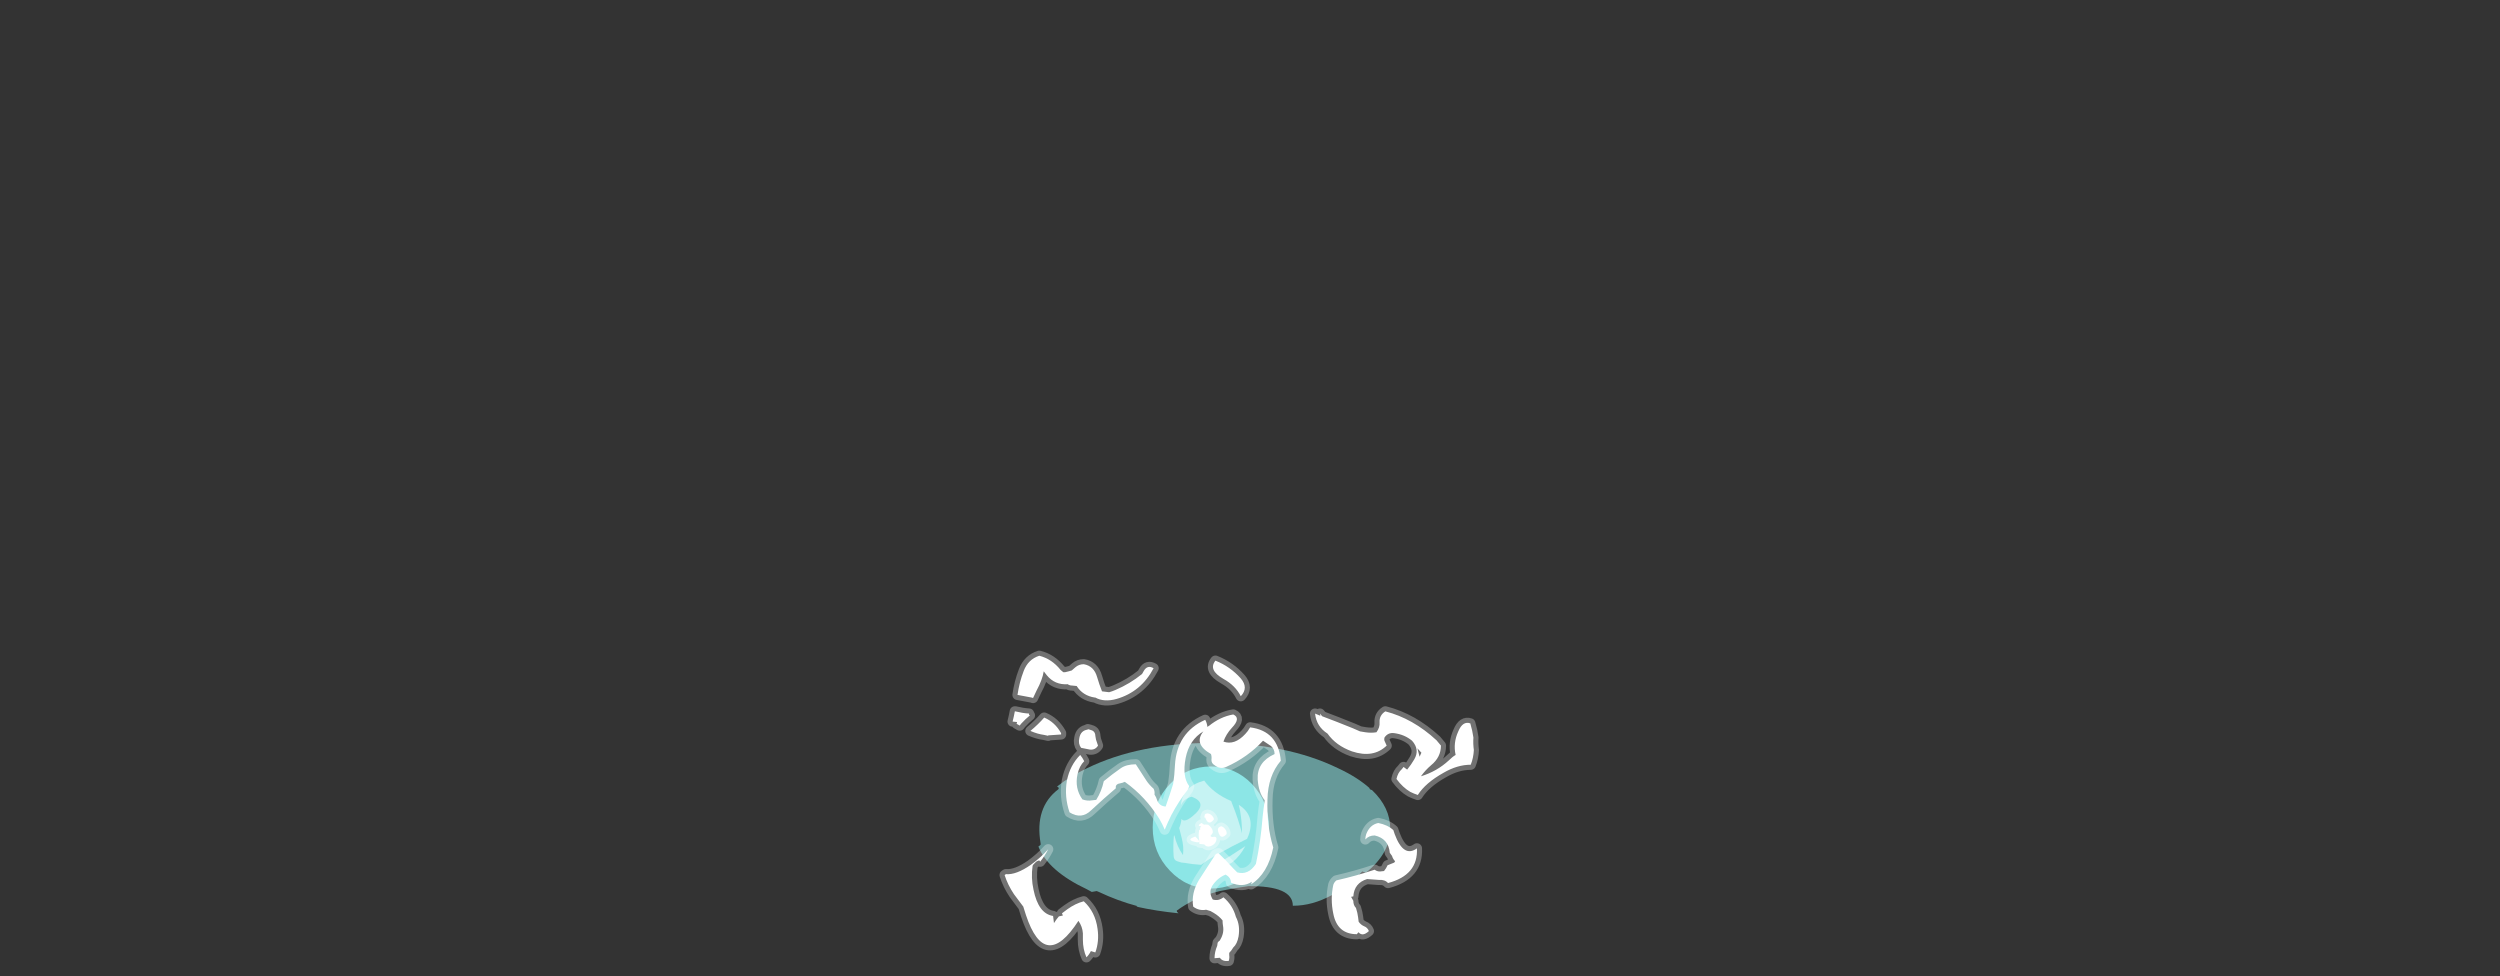 <?xml version="1.0" encoding="UTF-8" standalone="no"?>
<svg xmlns:ffdec="https://www.free-decompiler.com/flash" xmlns:xlink="http://www.w3.org/1999/xlink" ffdec:objectType="frame" height="768.35px" width="1967.2px" xmlns="http://www.w3.org/2000/svg">
  <rect width="100%" height="100%" fill="#333333" stroke="none"/>
  <g transform="matrix(1.0, 0.0, 0.0, 1.0, 954.3, 652.5)">
    <use ffdec:characterId="983" height="19.15" transform="matrix(7.0, 0.0, 0.0, 7.0, -137.2, -67.9)" width="39.55" xlink:href="#shape0"/>
    <use ffdec:characterId="312" height="24.2" transform="matrix(3.97, 0.0, 0.0, 3.97, -47.259, -49.39)" width="23.05" xlink:href="#shape1"/>
    <use ffdec:characterId="313" height="16.95" transform="matrix(3.97, 0.0, 0.0, 3.97, -31.179, -38.273)" width="15.35" xlink:href="#shape2"/>
    <use ffdec:characterId="984" height="37.8" transform="matrix(7.0, 0.0, 0.0, 7.0, -176.05, -148.75)" width="56.2" xlink:href="#shape3"/>
  </g>
  <defs>
    <g id="shape0" transform="matrix(1.0, 0.0, 0.0, 1.0, 19.6, 9.7)">
      <path d="M17.65 -4.6 L17.6 -4.55 Q17.7 -4.45 17.9 -4.4 19.95 -2.45 19.95 -0.05 19.95 2.7 17.2 4.9 L17.1 4.85 16.8 4.75 Q15.4 6.3 13.4 7.4 11.2 8.6 9.05 8.6 L9.0 8.6 Q9.0 6.35 4.0 6.4 2.45 6.6 0.8 6.95 -0.65 7.3 -1.85 7.85 -3.1 8.45 -4.05 9.15 -4.05 9.3 -3.95 9.35 L-3.85 9.45 Q-6.35 9.2 -8.6 8.7 L-8.45 8.65 Q-10.7 8.05 -12.8 7.05 L-13.05 6.95 -13.6 7.05 -14.15 6.75 Q-18.5 4.7 -19.6 1.95 L-19.35 1.75 -19.35 1.6 Q-20.05 -2.45 -17.35 -4.5 L-17.3 -4.65 -17.5 -4.8 Q-16.15 -5.9 -14.15 -6.85 -8.3 -9.7 -0.05 -9.7 8.25 -9.7 14.1 -6.85 16.25 -5.85 17.65 -4.6" fill="#99ffff" fill-opacity="0.502" fill-rule="evenodd" stroke="none"/>
    </g>
    <g id="shape1" transform="matrix(1.0, 0.0, 0.0, 1.0, 11.5, 12.15)">
      <path d="M11.55 -0.05 Q11.55 4.95 8.2 8.5 4.8 12.05 0.05 12.05 -4.75 12.05 -8.1 8.5 -11.5 4.95 -11.5 -0.05 -11.5 -5.1 -8.1 -8.65 -4.75 -12.15 0.05 -12.15 4.8 -12.15 8.2 -8.65 11.55 -5.1 11.55 -0.05" fill="#99ffff" fill-opacity="0.753" fill-rule="evenodd" stroke="none"/>
    </g>
    <g id="shape2" transform="matrix(1.0, 0.0, 0.0, 1.0, 7.45, 9.35)">
      <path d="M4.05 -5.3 L4.25 -4.75 Q5.5 -1.65 6.2 1.1 6.2 -1.2 5.8 -3.45 L5.55 -4.55 Q8.9 -2.45 7.5 1.5 L7.2 2.2 Q4.2 3.65 1.2 5.35 -0.45 6.25 -1.9 7.35 -3.6 7.25 -5.25 6.95 -5.8 6.95 -6.3 6.75 L-6.6 6.65 Q-7.3 6.45 -7.35 5.65 -7.5 3.65 -7.3 1.6 L-7.2 1.5 Q-6.7 3.7 -5.5 5.4 -5.3 3.8 -5.75 2.05 L-6.25 0.05 Q-5.9 -0.75 -5.8 -1.75 -5.25 -0.95 -3.65 -2.25 -0.35 -4.9 -3.8 -6.15 -5.4 -5.7 -5.9 -4.45 -5.65 -8.15 -1.3 -9.35 0.55 -6.8 4.05 -5.3 M0.55 7.6 Q3.8 5.7 6.85 3.65 5.85 5.55 4.35 6.8 3.8 7.25 2.9 7.4 L0.55 7.6" fill="#ffffff" fill-opacity="0.502" fill-rule="evenodd" stroke="none"/>
      <path d="M0.65 -1.7 Q-0.45 -0.2 -1.1 -2.05 -1.5 -2.05 -1.2 -2.25 -1.3 -2.8 -0.65 -2.85 -0.1 -2.8 0.3 -2.35 0.55 -2.1 0.65 -1.7 M-0.5 -0.6 Q-0.15 -0.35 0.1 0.0 0.45 0.45 0.4 1.0 0.2 1.35 -0.05 1.6 L0.0 1.7 Q0.2 1.9 0.6 1.8 1.1 1.7 1.15 2.2 1.05 3.25 -0.05 3.65 -0.75 3.9 -1.25 3.35 L-1.25 3.3 -2.25 3.2 Q-2.25 2.75 -2.3 2.3 -2.45 1.65 -2.35 0.95 L-2.3 0.45 -2.05 0.35 -2.1 0.25 -2.1 0.0 -1.9 -0.25 -2.0 -0.3 Q-2.8 -0.35 -1.85 -0.95 L-1.3 -0.6 -1.1 -0.65 -0.5 -0.6 M-3.05 1.75 Q-1.35 3.35 -3.5 2.7 -4.65 2.35 -3.35 1.85 -3.2 1.8 -3.05 1.75 M1.5 0.85 Q1.2 -0.1 2.1 -0.3 2.65 -0.1 2.95 0.4 3.2 0.75 3.15 1.25 2.0 2.5 1.5 0.85" fill="#ffffff" fill-rule="evenodd" stroke="none"/>
      <path d="M0.65 -1.7 Q-0.45 -0.2 -1.1 -2.05 -1.5 -2.05 -1.2 -2.25 -1.3 -2.8 -0.65 -2.85 -0.1 -2.8 0.3 -2.35 0.55 -2.1 0.65 -1.7 M-0.5 -0.6 Q-0.15 -0.35 0.1 0.0 0.45 0.45 0.4 1.0 0.2 1.35 -0.05 1.6 L0.0 1.7 Q0.2 1.9 0.6 1.8 1.1 1.7 1.15 2.2 1.05 3.25 -0.05 3.65 -0.75 3.9 -1.25 3.35 L-1.25 3.3 -2.25 3.2 Q-2.25 2.75 -2.3 2.3 -2.45 1.65 -2.35 0.95 L-2.3 0.45 -2.05 0.35 -2.1 0.25 -2.1 0.0 -1.9 -0.25 -2.0 -0.3 Q-2.8 -0.35 -1.85 -0.95 L-1.3 -0.6 -1.1 -0.65 -0.5 -0.6 M-3.05 1.75 Q-1.35 3.35 -3.5 2.7 -4.65 2.35 -3.35 1.85 -3.2 1.8 -3.05 1.75 M1.5 0.85 Q1.2 -0.1 2.1 -0.3 2.65 -0.1 2.95 0.4 3.2 0.75 3.15 1.25 2.0 2.5 1.5 0.85 Z" fill="none" stroke="#ffffff" stroke-linecap="round" stroke-linejoin="round" stroke-opacity="0.353" stroke-width="1.5"/>
    </g>
    <g id="shape3" transform="matrix(1.0, 0.0, 0.0, 1.0, 25.15, 21.25)">
      <path d="M3.15 -16.95 Q4.05 -15.9 3.15 -14.95 2.55 -16.15 1.2 -16.9 -0.55 -17.9 0.3 -18.95 1.95 -18.3 3.15 -16.95 M6.55 -9.35 L5.65 -9.95 Q3.95 -8.1 1.5 -7.0 0.85 -6.7 0.2 -7.2 -0.15 -7.4 -0.15 -7.8 -0.1 -8.15 -0.2 -8.45 -2.2 -9.6 -1.05 -11.0 -2.65 -10.05 -3.05 -8.0 -3.45 -5.9 -2.65 -4.85 L-2.75 -4.55 -2.8 -4.45 Q-3.8 -3.2 -4.65 -1.6 -5.05 -0.8 -5.4 0.05 -5.65 -0.55 -6.0 -1.15 -7.55 -3.65 -9.85 -5.3 L-9.95 -5.3 -9.95 -5.35 -10.05 -5.25 -10.65 -5.1 Q-10.95 -4.95 -10.9 -4.65 L-10.9 -4.6 Q-12.2 -3.5 -13.65 -2.15 -14.75 -1.05 -16.1 -1.9 -16.7 -3.65 -16.4 -5.45 -16.05 -7.2 -14.9 -8.35 -14.65 -8.05 -14.45 -7.65 -15.0 -7.1 -15.2 -6.2 -15.55 -4.6 -14.65 -3.35 -14.1 -3.15 -13.55 -3.25 L-13.1 -3.3 Q-12.5 -4.25 -12.25 -5.4 -11.35 -6.15 -10.35 -6.85 -9.7 -7.3 -8.65 -7.3 L-7.45 -5.45 Q-7.15 -5.0 -6.65 -4.55 -6.5 -4.25 -6.55 -3.9 -6.35 -3.6 -6.25 -3.25 -6.0 -2.6 -5.3 -2.55 -4.85 -3.8 -4.45 -5.1 -4.3 -6.1 -4.25 -7.2 -4.05 -10.85 -0.85 -12.3 -0.65 -11.95 -0.6 -11.5 L-0.4 -11.65 -0.45 -11.6 Q0.85 -12.65 2.3 -12.9 3.2 -12.5 2.15 -11.4 1.5 -10.7 1.2 -9.85 2.45 -9.4 3.65 -10.7 3.95 -11.0 4.2 -11.45 7.35 -11.05 7.65 -7.7 6.2 -6.0 6.15 -3.35 6.05 -0.4 6.8 2.05 6.2 5.0 4.3 6.2 L4.4 5.9 Q3.35 6.6 2.05 6.0 2.05 5.45 1.45 5.1 0.55 5.45 -0.05 6.35 -0.5 7.1 0.0 7.9 0.65 8.1 1.2 7.65 2.25 8.55 2.6 9.85 3.1 10.8 2.9 12.05 2.75 12.9 2.3 13.3 2.1 13.65 1.85 13.9 L1.85 14.15 Q1.9 14.45 1.8 14.8 1.1 14.9 0.8 14.45 L0.2 14.5 Q0.2 13.8 0.5 13.1 L0.55 12.75 Q0.65 12.6 0.8 12.5 L0.85 12.4 Q1.3 11.65 1.15 10.85 1.1 10.55 1.1 10.25 0.7 9.75 0.1 9.4 L-0.25 9.2 -0.75 9.05 Q-1.55 9.2 -2.2 8.7 -2.45 7.2 -1.55 5.7 L0.2 3.0 Q0.35 2.7 0.65 2.7 1.45 3.45 2.3 4.4 L2.75 4.85 Q4.0 5.2 4.85 3.9 5.4 1.3 5.6 -1.35 5.7 -2.35 5.85 -3.25 5.15 -4.1 5.05 -5.6 4.95 -7.55 6.95 -8.45 6.95 -9.0 6.55 -9.35 M19.3 -9.95 L19.55 -9.4 Q18.05 -7.95 15.65 -8.75 13.85 -9.4 12.9 -10.75 11.65 -11.55 11.5 -13.0 L12.1 -12.75 12.05 -13.0 12.3 -12.7 Q13.9 -12.1 15.75 -11.35 L16.55 -11.0 17.15 -10.9 Q17.8 -10.8 18.4 -10.9 18.8 -11.45 18.75 -12.0 18.7 -12.8 19.4 -13.25 22.5 -12.45 25.15 -10.0 L25.65 -9.4 Q25.65 -8.1 24.55 -7.2 23.9 -6.65 23.4 -5.95 25.2 -6.5 26.55 -7.75 26.95 -8.15 27.3 -8.35 27.0 -9.7 27.6 -11.0 28.1 -12.2 28.95 -11.9 29.2 -11.05 29.3 -10.3 29.25 -9.6 29.35 -8.9 29.3 -8.0 29.0 -7.25 27.5 -7.25 25.95 -6.35 23.9 -5.2 23.05 -3.85 22.6 -4.0 22.2 -4.2 21.35 -4.7 20.65 -5.65 20.8 -6.35 21.25 -6.75 L21.45 -7.0 21.85 -6.7 Q22.3 -7.25 22.65 -7.85 23.3 -8.95 22.4 -9.95 21.55 -10.65 20.4 -10.8 19.7 -10.9 19.3 -10.3 19.25 -10.1 19.3 -9.95 M23.45 -8.6 L23.0 -9.1 23.25 -8.15 23.45 -8.6 M20.45 0.55 Q21.45 3.25 22.95 2.15 23.1 5.15 19.7 6.05 19.35 5.65 18.7 5.7 L17.35 5.6 Q15.9 6.05 15.8 7.55 L15.55 7.6 15.8 8.05 Q15.8 8.55 16.1 8.85 L16.25 9.4 Q16.35 9.9 16.4 10.4 16.65 10.75 17.0 10.9 17.4 11.05 17.55 11.45 16.85 12.1 16.4 11.6 L16.35 11.6 16.2 11.8 Q14.0 11.8 13.55 9.5 13.2 7.85 13.55 6.25 13.65 5.95 13.9 5.75 16.1 5.25 18.2 4.55 18.45 4.75 18.8 4.75 L19.25 4.7 Q19.5 4.4 19.65 4.05 L20.4 3.75 20.5 3.6 Q20.25 3.35 20.15 3.0 L19.9 2.65 Q19.75 1.05 18.2 0.7 17.55 0.7 17.15 1.15 17.15 0.85 17.25 0.55 17.65 -0.5 18.6 -0.7 19.65 -0.5 20.3 0.1 20.35 0.3 20.45 0.55 M-7.75 -17.8 Q-7.35 -18.5 -6.65 -18.1 -8.05 -15.45 -10.8 -14.65 -12.2 -14.25 -13.2 -14.8 L-13.25 -14.8 Q-14.6 -15.0 -15.3 -16.1 L-15.8 -16.15 Q-16.1 -16.15 -16.3 -16.3 -17.75 -16.2 -18.65 -17.3 L-19.0 -17.75 Q-19.15 -16.8 -19.8 -15.6 L-20.2 -14.75 -20.35 -14.8 -21.95 -15.1 Q-21.75 -16.5 -21.25 -17.8 -20.75 -19.1 -19.5 -19.5 -18.1 -19.15 -17.1 -17.9 L-16.8 -17.65 -16.6 -17.65 Q-16.15 -17.75 -15.85 -17.85 L-15.45 -18.2 Q-15.05 -18.55 -14.5 -18.55 -13.35 -18.35 -13.0 -17.1 -12.75 -16.25 -12.45 -15.5 L-11.65 -15.4 Q-11.3 -15.5 -10.95 -15.65 -9.3 -16.35 -7.95 -17.45 L-7.75 -17.8 M-14.05 -11.25 L-13.85 -11.2 -13.55 -11.1 Q-13.45 -11.05 -13.35 -10.95 -13.2 -10.75 -13.2 -10.5 -13.15 -10.05 -13.0 -9.7 -12.95 -9.55 -12.9 -9.4 -13.2 -8.9 -13.8 -8.95 L-14.8 -9.15 Q-15.15 -9.6 -15.0 -10.25 -14.85 -11.1 -14.05 -11.2 L-14.05 -11.25 M-17.05 -10.65 L-18.5 -10.55 -18.5 -10.5 -18.95 -10.6 Q-19.7 -10.7 -20.5 -11.05 -19.6 -11.8 -18.95 -12.55 -17.75 -12.05 -17.05 -10.8 -17.05 -10.75 -17.05 -10.65 M-20.65 -12.85 L-20.55 -12.8 Q-21.05 -12.4 -21.55 -11.85 L-21.7 -11.65 -22.05 -11.85 -22.0 -12.05 -22.5 -12.1 Q-22.35 -12.7 -22.25 -13.25 L-22.2 -13.25 Q-21.4 -13.05 -20.65 -13.0 L-20.65 -12.85 M-19.85 3.65 Q-20.0 3.8 -20.15 3.95 L-20.25 4.1 Q-20.45 5.45 -20.15 6.8 -19.6 9.5 -17.95 9.75 -17.9 10.15 -17.85 10.55 -17.6 10.15 -17.3 9.8 L-16.85 9.7 -16.95 9.45 -16.35 9.0 Q-15.45 8.35 -14.5 8.1 -13.2 9.3 -12.95 11.2 -12.75 12.6 -13.2 13.85 L-13.7 13.7 Q-13.9 14.1 -14.2 14.4 -14.6 13.5 -14.6 12.4 -14.6 12.1 -14.6 11.7 -14.65 10.95 -15.1 10.3 -18.85 16.1 -21.0 9.65 L-21.3 8.7 -22.35 7.3 Q-23.05 6.25 -23.4 5.15 L-23.25 5.05 Q-22.1 5.15 -20.45 4.0 -19.35 3.2 -18.5 2.25 -18.85 2.95 -19.4 3.65 L-19.5 3.5 Q-19.7 3.55 -19.85 3.65" fill="#ffffff" fill-rule="evenodd" stroke="none"/>
      <path d="M3.15 -16.95 Q4.05 -15.9 3.15 -14.95 2.55 -16.15 1.2 -16.9 -0.55 -17.9 0.3 -18.95 1.95 -18.3 3.15 -16.95 M6.55 -9.35 L5.65 -9.95 Q3.95 -8.1 1.5 -7.0 0.85 -6.7 0.2 -7.2 -0.15 -7.4 -0.15 -7.8 -0.1 -8.15 -0.2 -8.45 -2.2 -9.6 -1.05 -11.0 -2.65 -10.05 -3.05 -8.0 -3.45 -5.9 -2.65 -4.85 L-2.75 -4.55 -2.8 -4.45 Q-3.8 -3.2 -4.65 -1.6 -5.05 -0.8 -5.4 0.05 -5.65 -0.55 -6.0 -1.15 -7.55 -3.65 -9.85 -5.3 L-9.95 -5.3 -9.95 -5.35 -10.05 -5.25 -10.65 -5.1 Q-10.95 -4.95 -10.9 -4.65 L-10.9 -4.6 Q-12.2 -3.5 -13.65 -2.15 -14.75 -1.05 -16.1 -1.9 -16.7 -3.65 -16.4 -5.45 -16.05 -7.2 -14.9 -8.35 -14.65 -8.05 -14.45 -7.65 -15.0 -7.1 -15.2 -6.2 -15.55 -4.6 -14.65 -3.35 -14.1 -3.15 -13.55 -3.25 L-13.1 -3.3 Q-12.5 -4.25 -12.25 -5.4 -11.35 -6.15 -10.35 -6.85 -9.7 -7.3 -8.65 -7.3 L-7.45 -5.45 Q-7.15 -5.0 -6.65 -4.55 -6.5 -4.25 -6.55 -3.9 -6.35 -3.6 -6.25 -3.25 -6.0 -2.6 -5.3 -2.55 -4.85 -3.8 -4.45 -5.1 -4.3 -6.1 -4.25 -7.2 -4.05 -10.85 -0.85 -12.3 -0.65 -11.95 -0.6 -11.5 L-0.4 -11.65 -0.45 -11.6 Q0.85 -12.65 2.3 -12.9 3.2 -12.5 2.15 -11.4 1.5 -10.7 1.2 -9.85 2.45 -9.4 3.65 -10.7 3.95 -11.0 4.2 -11.45 7.35 -11.05 7.65 -7.7 6.2 -6.0 6.15 -3.35 6.05 -0.4 6.8 2.05 6.2 5.0 4.3 6.2 L4.4 5.9 Q3.35 6.6 2.05 6.0 2.05 5.45 1.45 5.1 0.55 5.45 -0.05 6.35 -0.5 7.1 0.0 7.9 0.65 8.1 1.2 7.65 2.25 8.55 2.6 9.85 3.1 10.8 2.9 12.05 2.75 12.9 2.3 13.3 2.1 13.65 1.85 13.9 L1.85 14.15 Q1.9 14.45 1.8 14.8 1.1 14.9 0.8 14.45 L0.2 14.5 Q0.2 13.8 0.5 13.1 L0.55 12.75 Q0.65 12.6 0.8 12.5 L0.85 12.4 Q1.3 11.65 1.15 10.85 1.1 10.55 1.1 10.25 0.7 9.75 0.1 9.4 L-0.25 9.2 -0.75 9.05 Q-1.55 9.2 -2.2 8.7 -2.45 7.2 -1.55 5.7 L0.2 3.0 Q0.35 2.7 0.65 2.7 1.45 3.45 2.3 4.4 L2.75 4.85 Q4.0 5.2 4.85 3.9 5.4 1.3 5.6 -1.35 5.7 -2.35 5.85 -3.25 5.15 -4.1 5.05 -5.6 4.95 -7.55 6.95 -8.45 6.95 -9.0 6.55 -9.35 M19.3 -9.95 L19.55 -9.4 Q18.05 -7.95 15.65 -8.75 13.85 -9.4 12.9 -10.75 11.65 -11.55 11.5 -13.0 L12.1 -12.75 12.05 -13.0 12.3 -12.7 Q13.9 -12.1 15.75 -11.35 L16.55 -11.0 17.15 -10.9 Q17.8 -10.8 18.4 -10.9 18.8 -11.45 18.75 -12.0 18.7 -12.8 19.4 -13.25 22.5 -12.45 25.15 -10.0 L25.65 -9.4 Q25.65 -8.1 24.55 -7.2 23.9 -6.65 23.4 -5.95 25.2 -6.5 26.55 -7.75 26.95 -8.15 27.3 -8.35 27.0 -9.7 27.6 -11.0 28.1 -12.2 28.95 -11.9 29.2 -11.05 29.3 -10.3 29.25 -9.6 29.35 -8.9 29.3 -8.0 29.0 -7.25 27.5 -7.25 25.95 -6.35 23.9 -5.2 23.05 -3.85 22.6 -4.0 22.2 -4.2 21.35 -4.7 20.65 -5.65 20.8 -6.35 21.25 -6.75 L21.45 -7.0 21.85 -6.7 Q22.3 -7.25 22.65 -7.85 23.3 -8.95 22.4 -9.95 21.55 -10.65 20.4 -10.8 19.7 -10.9 19.3 -10.3 19.25 -10.1 19.3 -9.95 M20.45 0.55 Q20.35 0.3 20.3 0.1 19.65 -0.5 18.6 -0.7 17.65 -0.5 17.25 0.55 17.15 0.85 17.15 1.15 17.55 0.7 18.2 0.7 19.75 1.05 19.9 2.65 L20.15 3.0 Q20.25 3.35 20.5 3.6 L20.4 3.75 19.65 4.05 Q19.5 4.4 19.25 4.7 L18.8 4.75 Q18.45 4.75 18.2 4.55 16.1 5.25 13.9 5.75 13.65 5.95 13.55 6.25 13.2 7.85 13.55 9.5 14.0 11.8 16.2 11.8 L16.35 11.6 16.4 11.6 Q16.85 12.1 17.55 11.45 17.4 11.05 17.0 10.9 16.65 10.75 16.4 10.4 16.35 9.9 16.25 9.4 L16.1 8.85 Q15.8 8.55 15.8 8.05 L15.55 7.6 15.8 7.55 Q15.9 6.05 17.35 5.6 L18.7 5.7 Q19.35 5.65 19.7 6.05 23.1 5.15 22.95 2.15 21.45 3.25 20.45 0.55 M-7.75 -17.8 Q-7.35 -18.5 -6.65 -18.1 -8.05 -15.45 -10.8 -14.65 -12.2 -14.25 -13.2 -14.8 L-13.25 -14.8 Q-14.6 -15.0 -15.3 -16.1 L-15.8 -16.15 Q-16.1 -16.15 -16.3 -16.3 -17.75 -16.2 -18.65 -17.3 L-19.0 -17.75 Q-19.15 -16.8 -19.8 -15.6 L-20.2 -14.75 -20.35 -14.8 -21.95 -15.1 Q-21.75 -16.5 -21.25 -17.8 -20.75 -19.1 -19.5 -19.5 -18.1 -19.15 -17.1 -17.9 L-16.8 -17.65 -16.6 -17.65 Q-16.15 -17.75 -15.85 -17.85 L-15.45 -18.2 Q-15.05 -18.55 -14.5 -18.55 -13.35 -18.35 -13.0 -17.1 -12.75 -16.25 -12.45 -15.5 L-11.65 -15.4 Q-11.3 -15.5 -10.95 -15.65 -9.3 -16.35 -7.95 -17.45 L-7.75 -17.8 M-14.05 -11.25 L-13.85 -11.2 -13.55 -11.1 Q-13.45 -11.05 -13.35 -10.95 -13.2 -10.75 -13.2 -10.5 -13.15 -10.05 -13.0 -9.7 -12.95 -9.55 -12.9 -9.4 -13.2 -8.9 -13.8 -8.95 L-14.8 -9.15 Q-15.15 -9.6 -15.0 -10.25 -14.85 -11.1 -14.05 -11.2 L-14.05 -11.25 M-17.05 -10.65 L-18.5 -10.55 -18.5 -10.5 -18.95 -10.6 Q-19.7 -10.7 -20.5 -11.05 -19.6 -11.8 -18.95 -12.55 -17.75 -12.05 -17.05 -10.8 -17.05 -10.75 -17.05 -10.65 M-20.65 -12.85 L-20.55 -12.8 Q-21.05 -12.4 -21.55 -11.85 L-21.7 -11.65 -22.05 -11.85 -22.0 -12.05 -22.5 -12.1 Q-22.35 -12.7 -22.25 -13.25 L-22.2 -13.25 Q-21.4 -13.05 -20.65 -13.0 L-20.65 -12.85 M-19.85 3.65 Q-19.7 3.55 -19.5 3.5 L-19.4 3.65 Q-18.85 2.95 -18.5 2.25 -19.35 3.2 -20.45 4.0 -22.1 5.15 -23.25 5.05 L-23.4 5.15 Q-23.05 6.25 -22.35 7.3 L-21.3 8.7 -21.0 9.65 Q-18.85 16.1 -15.1 10.3 -14.65 10.95 -14.6 11.7 -14.6 12.1 -14.6 12.4 -14.6 13.5 -14.2 14.4 -13.9 14.1 -13.7 13.7 L-13.2 13.85 Q-12.75 12.6 -12.95 11.2 -13.2 9.3 -14.5 8.1 -15.45 8.35 -16.35 9.0 L-16.95 9.45 -16.85 9.7 -17.3 9.8 Q-17.6 10.15 -17.85 10.55 -17.9 10.15 -17.95 9.75 -19.6 9.5 -20.15 6.8 -20.45 5.45 -20.25 4.1 L-20.15 3.95 Q-20.0 3.8 -19.85 3.65 Z" fill="none" stroke="#ffffff" stroke-linecap="round" stroke-linejoin="round" stroke-opacity="0.302" stroke-width="1.15"/>
    </g>
  </defs>
</svg>
